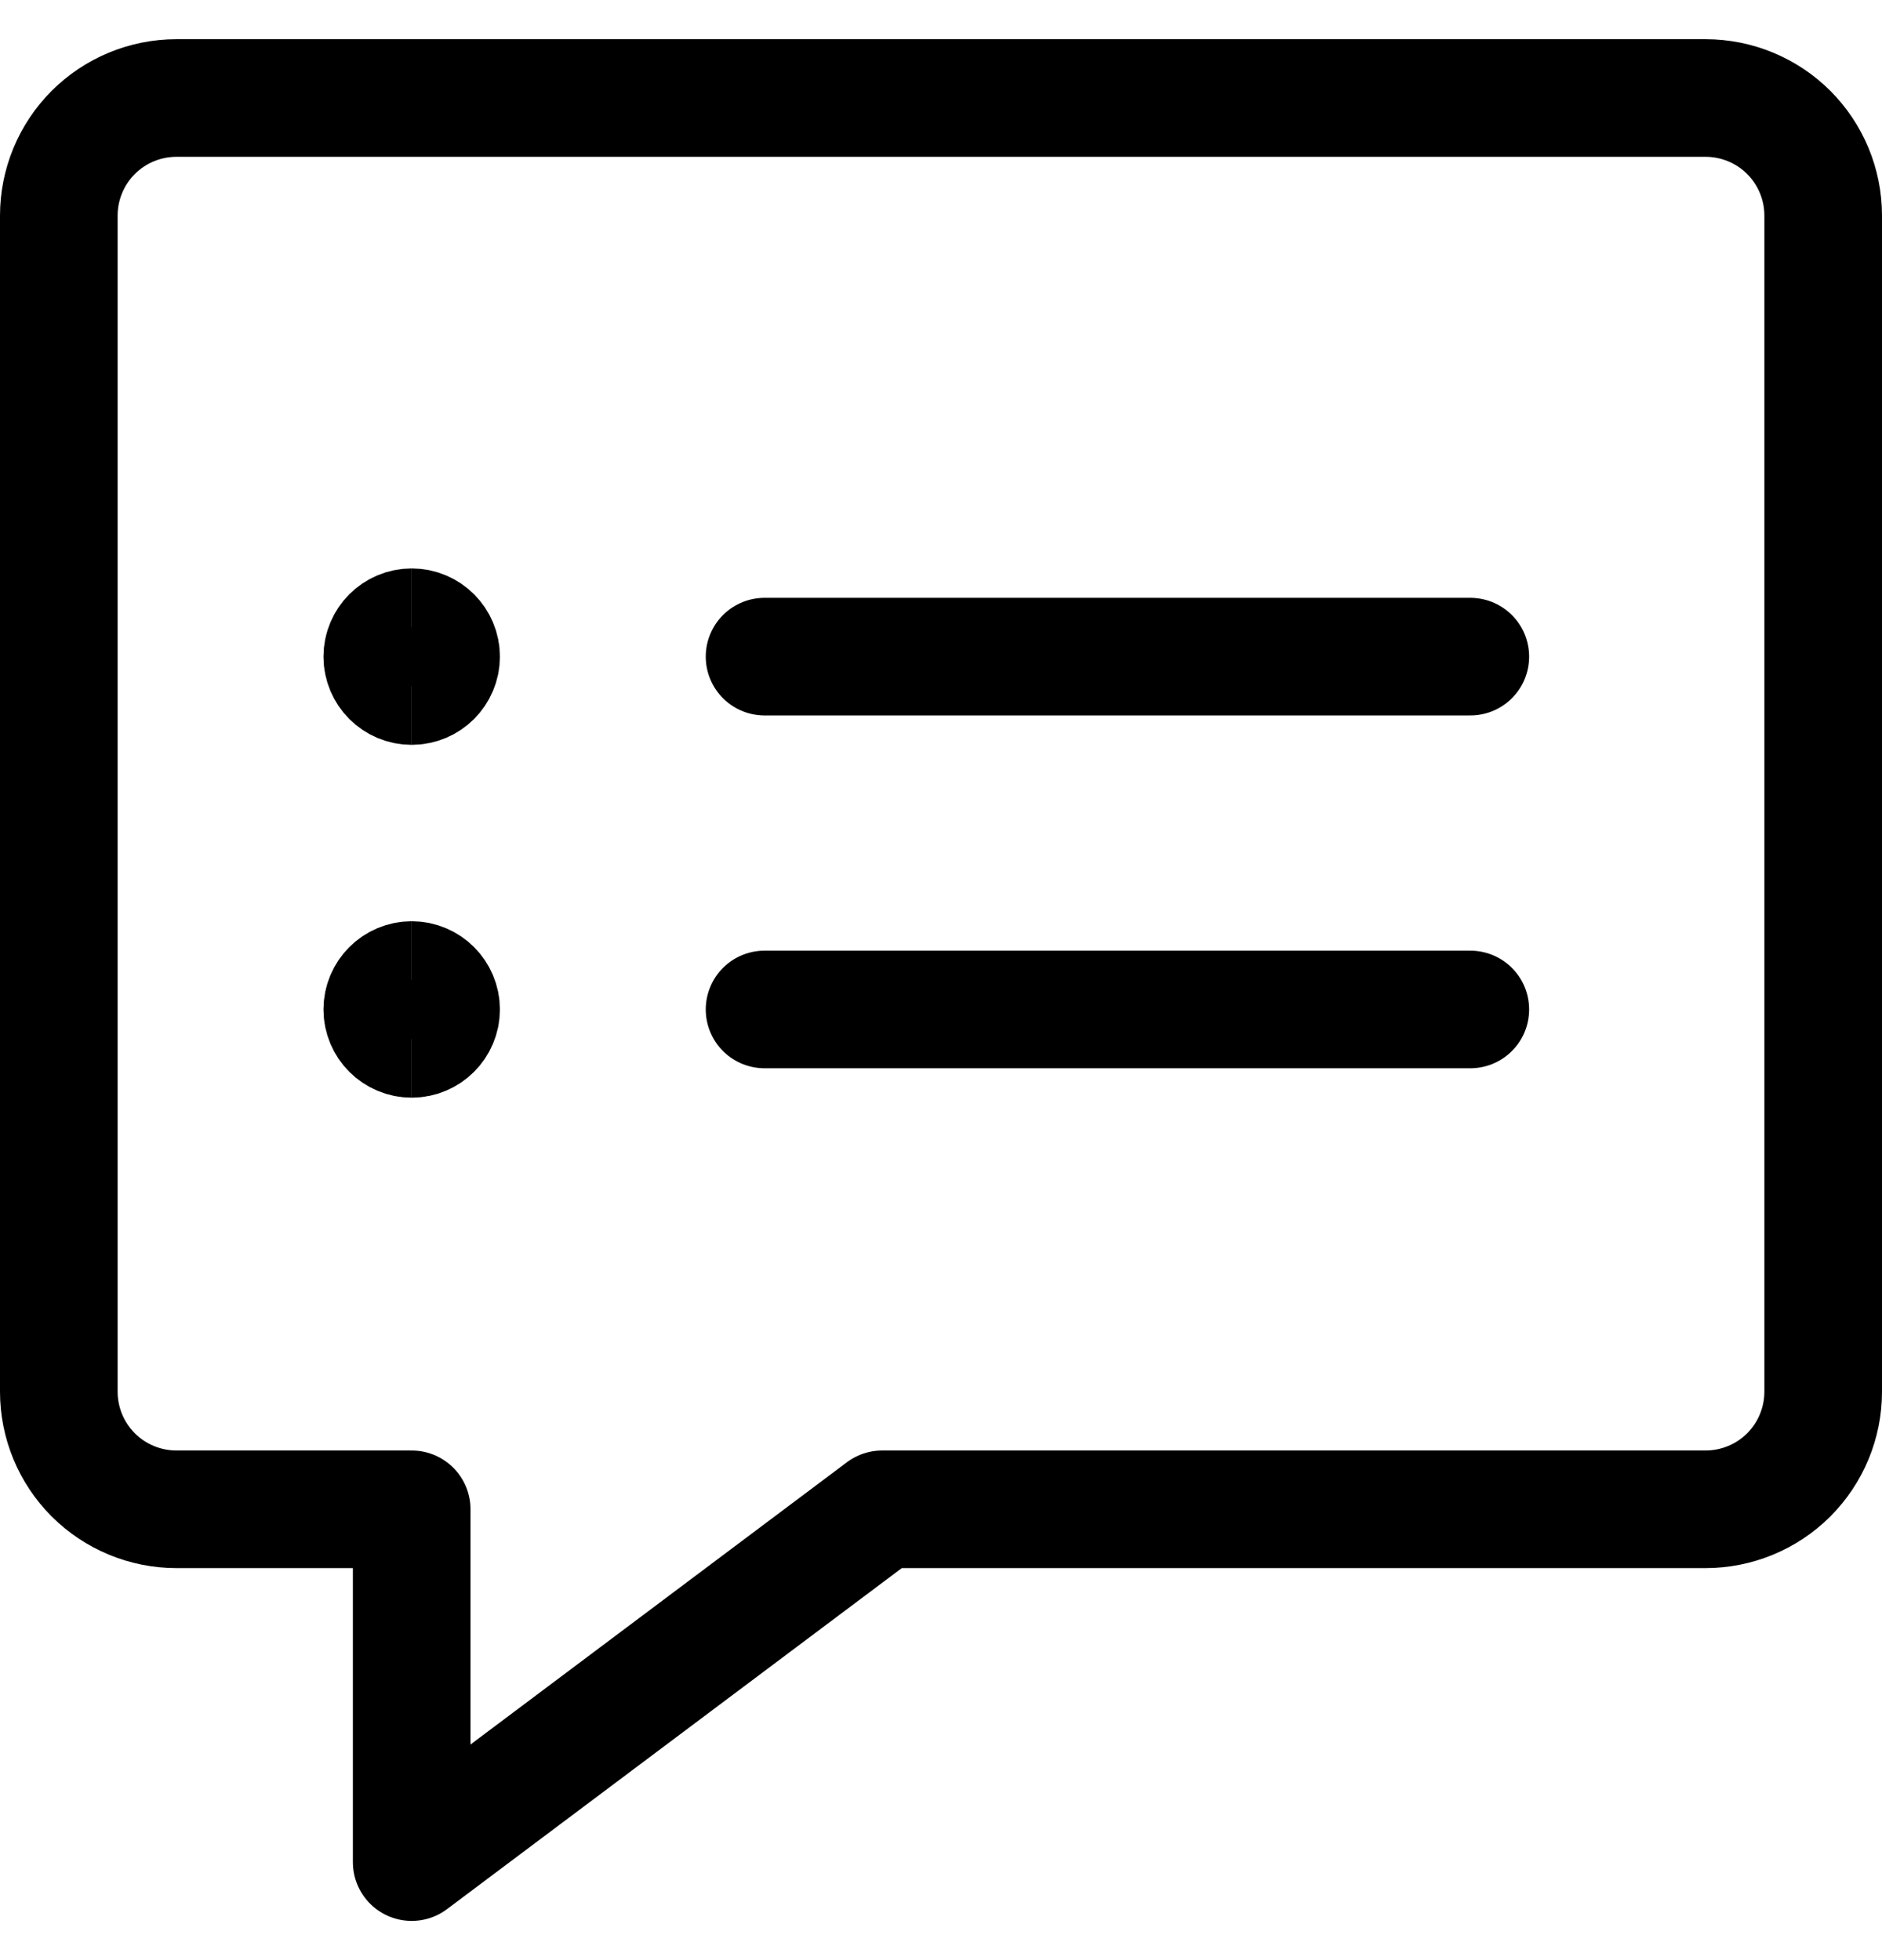 <svg width="24" height="25" viewBox="0 0 24 25" fill="none" xmlns="http://www.w3.org/2000/svg">
    <g clip-path="url(#clip0_1315_6045)">
        <path d="M21.75 19.25H11.25L5.25 23.75V19.25H2.25C1.852 19.25 1.471 19.092 1.189 18.811C0.908 18.529 0.75 18.148 0.75 17.75V2.75C0.75 2.352 0.908 1.971 1.189 1.689C1.471 1.408 1.852 1.25 2.25 1.25H21.75C22.148 1.25 22.529 1.408 22.811 1.689C23.092 1.971 23.25 2.352 23.25 2.75V17.75C23.25 18.148 23.092 18.529 22.811 18.811C22.529 19.092 22.148 19.25 21.75 19.25Z" stroke="black" stroke-width="1.5" stroke-linecap="round" stroke-linejoin="round"/>
        <path d="M9.75 8.375H18.75" stroke="black" stroke-width="1.5" stroke-linecap="round" stroke-linejoin="round"/>
        <path d="M9.75 12.875H18.75" stroke="black" stroke-width="1.5" stroke-linecap="round" stroke-linejoin="round"/>
        <path d="M5.25 13.25C5.043 13.25 4.875 13.082 4.875 12.875C4.875 12.668 5.043 12.5 5.25 12.5" stroke="black" stroke-width="1.5"/>
        <path d="M5.25 13.25C5.457 13.25 5.625 13.082 5.625 12.875C5.625 12.668 5.457 12.5 5.25 12.5" stroke="black" stroke-width="1.5"/>
        <path d="M5.25 8.75C5.043 8.75 4.875 8.582 4.875 8.375C4.875 8.168 5.043 8 5.25 8" stroke="black" stroke-width="1.5"/>
        <path d="M5.25 8.75C5.457 8.75 5.625 8.582 5.625 8.375C5.625 8.168 5.457 8 5.25 8" stroke="black" stroke-width="1.5"/>
    </g>
    <defs>
        <clipPath id="clip0_1315_6045">
            <rect width="24" height="24" fill="white" transform="translate(0 0.5)"/>
        </clipPath>
    </defs>
</svg>
